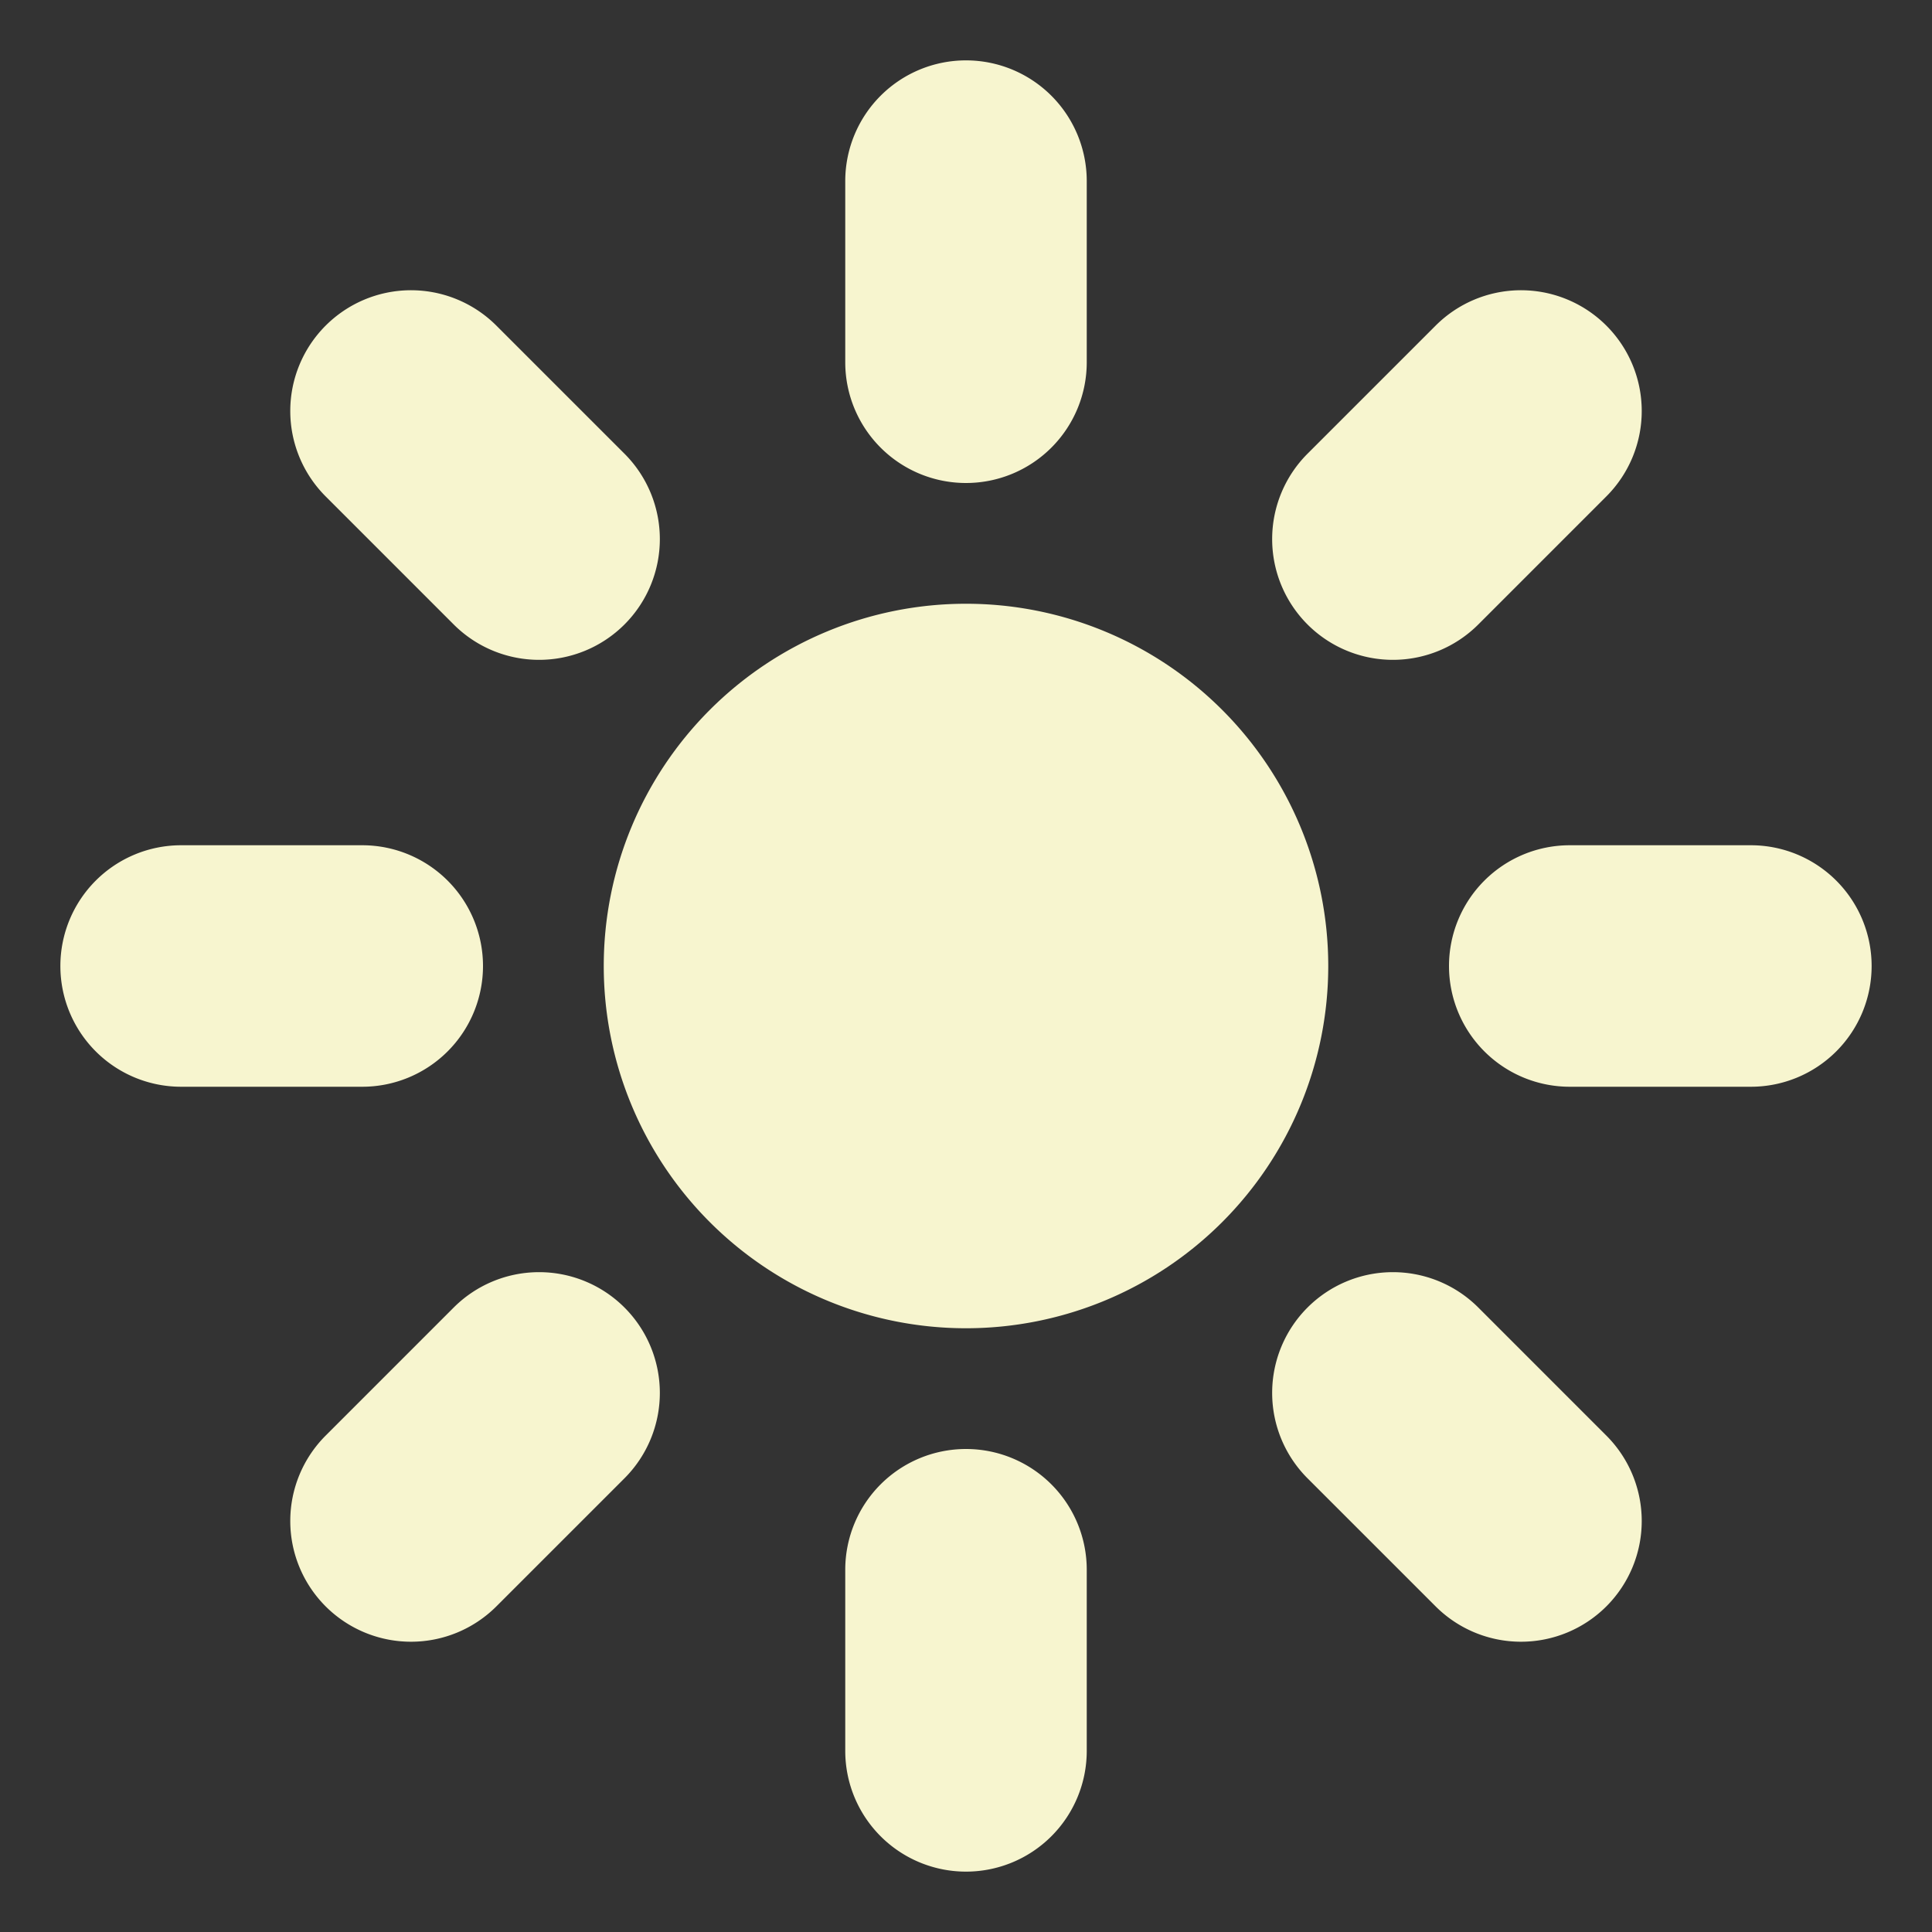 <?xml version="1.0" encoding="UTF-8" standalone="no"?>
<!-- Created with Inkscape (http://www.inkscape.org/) -->

<svg
   xmlns:dc="http://purl.org/dc/elements/1.1/"
   xmlns:cc="http://creativecommons.org/ns#"
   xmlns:rdf="http://www.w3.org/1999/02/22-rdf-syntax-ns#"
   xmlns:svg="http://www.w3.org/2000/svg"
   xmlns="http://www.w3.org/2000/svg"
   xmlns:sodipodi="http://sodipodi.sourceforge.net/DTD/sodipodi-0.dtd"
   xmlns:inkscape="http://www.inkscape.org/namespaces/inkscape"
   width="128"
   height="128"
   viewBox="0 0 128 128"
   id="svg2"
   version="1.1"
   inkscape:version="0.92+devel unknown"
   inkscape:export-filename="/home/djrm/Projects/godot/tools/editor/icons/icon_gizmo_directional_light.png"
   inkscape:export-xdpi="360"
   inkscape:export-ydpi="360"
   sodipodi:docname="icon_gizmo_directional_light.svg">
  <rect x="0" y="0" width="128" height="128" fill="#333333" stroke="none"/>
  <defs
     id="defs4" />
  <sodipodi:namedview
     id="base"
     pagecolor="#ffffff"
     bordercolor="#666666"
     borderopacity="1.0"
     inkscape:pageopacity="0.0"
     inkscape:pageshadow="2"
     inkscape:zoom="2.8284271"
     inkscape:cx="67.25963"
     inkscape:cy="58.911264"
     inkscape:document-units="px"
     inkscape:current-layer="layer1"
     showgrid="true"
     units="px"
     inkscape:snap-bbox="true"
     inkscape:bbox-paths="true"
     inkscape:bbox-nodes="true"
     inkscape:snap-bbox-edge-midpoints="true"
     inkscape:snap-bbox-midpoints="false"
     inkscape:snap-object-midpoints="true"
     inkscape:snap-center="true"
     inkscape:window-width="1920"
     inkscape:window-height="1016"
     inkscape:window-x="0"
     inkscape:window-y="27"
     inkscape:window-maximized="1"
     inkscape:document-rotation="0">
    <inkscape:grid
       type="xygrid"
       id="grid3336"
       empspacing="4" />
  </sodipodi:namedview>
  <g
     inkscape:label="Layer 1"
     inkscape:groupmode="layer"
     id="layer1"
     transform="translate(0,-924.362)">
    <path
       style="opacity:1;fill:#f7f5cf;fill-opacity:1;stroke:none;stroke-width:2;stroke-linecap:round;stroke-linejoin:round;stroke-miterlimit:4;stroke-dasharray:none;stroke-dashoffset:0;stroke-opacity:1"
       d="M 64 4 A 8 8 0 0 0 56 12 L 56 24 A 8 8 0 0 0 64 32 A 8 8 0 0 0 72 24 L 72 12 A 8 8 0 0 0 64 4 z M 27.113 19.23 A 8 8 0 0 0 21.574 21.574 A 8 8 0 0 0 21.574 32.887 L 30.059 41.373 A 8 8 0 0 0 41.373 41.373 A 8 8 0 0 0 41.373 30.059 L 32.887 21.574 A 8 8 0 0 0 27.113 19.23 z M 100.652 19.23 A 8 8 0 0 0 95.113 21.574 L 86.627 30.059 A 8 8 0 0 0 86.627 41.373 A 8 8 0 0 0 97.941 41.373 L 106.426 32.887 A 8 8 0 0 0 106.426 21.574 A 8 8 0 0 0 100.652 19.23 z M 64 40 A 24 24 0 0 0 40 64 A 24 24 0 0 0 64 88 A 24 24 0 0 0 88 64 A 24 24 0 0 0 64 40 z M 12 56 A 8 8 0 0 0 4 64 A 8 8 0 0 0 12 72 L 24 72 A 8 8 0 0 0 32 64 A 8 8 0 0 0 24 56 L 12 56 z M 104 56 A 8 8 0 0 0 96 64 A 8 8 0 0 0 104 72 L 116 72 A 8 8 0 0 0 124 64 A 8 8 0 0 0 116 56 L 104 56 z M 35.6 84.285 A 8 8 0 0 0 30.059 86.627 L 21.574 95.113 A 8 8 0 0 0 21.574 106.426 A 8 8 0 0 0 32.887 106.426 L 41.373 97.941 A 8 8 0 0 0 41.373 86.627 A 8 8 0 0 0 35.6 84.285 z M 92.168 84.285 A 8 8 0 0 0 86.627 86.627 A 8 8 0 0 0 86.627 97.941 L 95.113 106.426 A 8 8 0 0 0 106.426 106.426 A 8 8 0 0 0 106.426 95.113 L 97.941 86.627 A 8 8 0 0 0 92.168 84.285 z M 64 96 A 8 8 0 0 0 56 104 L 56 116 A 8 8 0 0 0 64 124 A 8 8 0 0 0 72 116 L 72 104 A 8 8 0 0 0 64 96 z "
       transform="translate(0,924.362)"
       id="path4156" />
  </g>
</svg>
